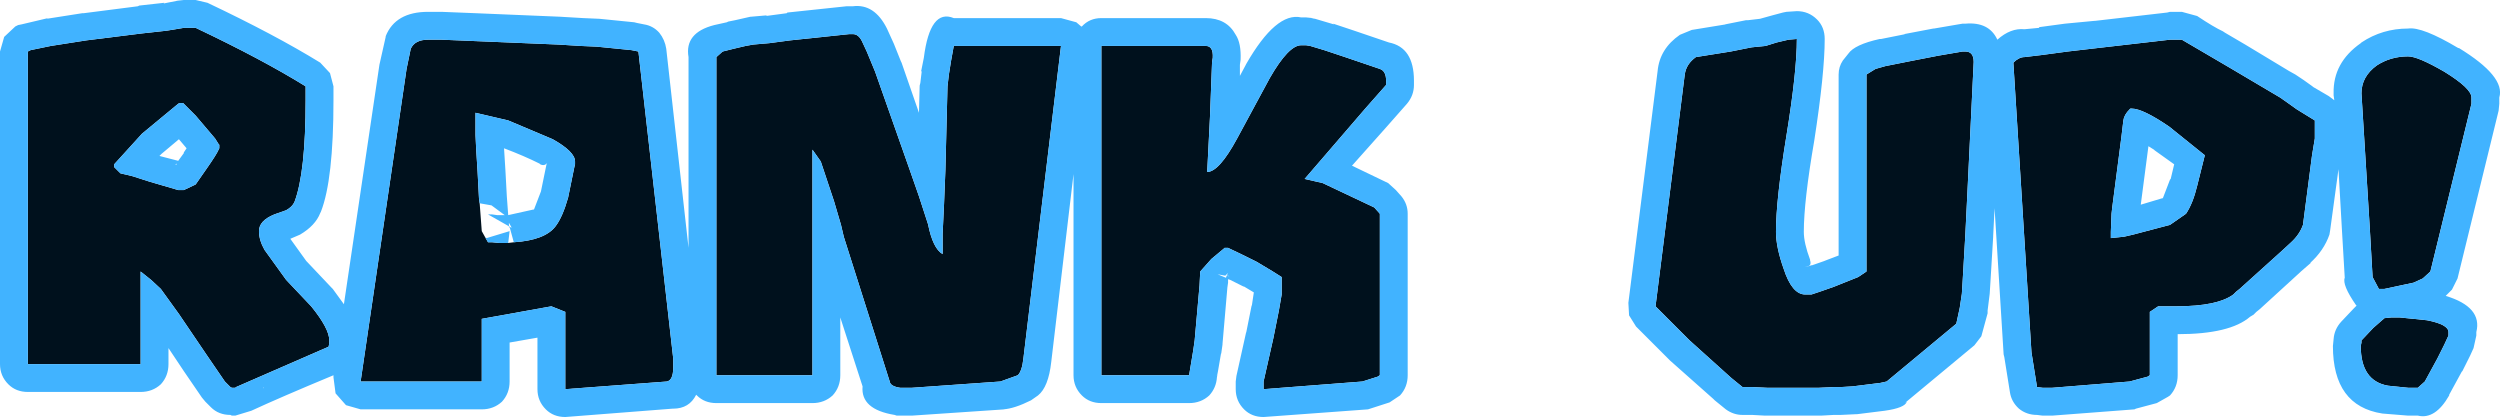 <?xml version="1.0" encoding="UTF-8" standalone="no"?>
<svg xmlns:xlink="http://www.w3.org/1999/xlink" height="29.95px" width="179.55px" xmlns="http://www.w3.org/2000/svg">
  <g transform="matrix(1.0, 0.0, 0.0, 1.0, 89.7, 17.2)">
    <path d="M-79.6 2.3 L-79.6 8.95 -87.7 8.95 -87.7 -13.5 -87.5 -13.6 -86.05 -13.9 -83.5 -14.3 -79.5 -14.8 -77.7 -15.0 -76.5 -15.2 -75.65 -15.2 Q-70.9 -12.95 -67.75 -11.0 L-67.75 -10.0 Q-67.75 -4.8 -68.55 -2.7 -68.7 -2.35 -69.15 -2.1 L-70.0 -1.8 Q-71.1 -1.35 -71.1 -0.6 -71.1 0.05 -70.7 0.75 L-69.15 2.9 -67.35 4.8 Q-66.05 6.4 -66.05 7.25 L-66.05 7.45 -66.1 7.7 -72.75 10.6 -72.8 10.65 -72.95 10.65 -73.05 10.65 -73.15 10.6 -73.55 10.2 -74.85 8.3 -76.85 5.35 -78.15 3.55 -78.85 2.9 -79.6 2.3 M-81.05 -4.75 L-80.2 -4.55 -78.95 -4.15 -76.9 -3.55 -76.5 -3.55 -75.65 -3.95 -74.85 -5.1 Q-74.15 -6.1 -74.0 -6.45 L-73.95 -6.55 -73.95 -6.65 -73.95 -6.8 -74.0 -6.85 -74.25 -7.25 -75.65 -8.9 -76.5 -9.75 -76.55 -9.8 -76.7 -9.8 -76.8 -9.8 -76.9 -9.75 -79.5 -7.6 -81.5 -5.4 -81.5 -5.3 -81.5 -5.2 -81.05 -4.75 M-52.8 0.2 Q-50.55 0.05 -49.8 -0.95 -49.3 -1.6 -48.9 -3.0 L-48.45 -5.2 -48.4 -5.4 -48.4 -5.6 Q-48.4 -6.3 -50.0 -7.2 L-53.2 -8.55 -55.55 -9.1 -55.55 -8.6 -55.55 -7.5 -55.5 -6.45 -55.4 -4.85 -55.3 -2.95 -55.25 -2.6 -55.1 -0.6 -54.85 -0.15 -54.65 0.2 -54.35 0.2 -53.85 0.25 -53.2 0.25 -52.8 0.2 M-49.1 5.2 L-50.1 4.8 -55.1 5.7 -55.1 10.2 -63.8 10.2 -60.5 -12.25 -60.2 -13.7 Q-59.9 -14.35 -58.95 -14.35 L-58.0 -14.35 -55.6 -14.25 -49.6 -14.0 -48.0 -13.9 -46.85 -13.85 -44.35 -13.6 -43.85 -13.5 -41.35 8.55 -41.35 9.2 Q-41.35 10.1 -41.8 10.2 L-49.1 10.75 -49.1 5.2 M29.2 4.8 L31.3 -11.85 Q31.4 -12.6 32.1 -13.1 L34.6 -13.5 36.1 -13.8 37.1 -13.9 37.9 -14.15 38.75 -14.35 39.35 -14.4 Q39.35 -12.05 38.6 -7.45 37.85 -2.85 37.85 -0.55 37.85 0.55 38.4 2.1 39.0 3.95 39.95 3.95 L40.2 3.95 40.4 3.95 41.0 3.75 42.0 3.4 43.75 2.7 44.35 2.3 44.35 -11.85 45.0 -12.25 45.7 -12.45 47.45 -12.8 49.5 -13.2 51.25 -13.5 51.45 -13.5 Q52.05 -13.5 52.05 -12.75 L51.6 -3.4 51.45 -0.35 51.25 3.1 51.2 3.9 51.05 4.9 50.8 6.05 45.8 10.2 45.35 10.3 43.35 10.55 42.5 10.6 42.0 10.6 40.95 10.65 39.85 10.65 38.25 10.65 37.2 10.65 36.15 10.6 35.45 10.6 34.65 9.95 31.65 7.25 29.5 5.1 29.2 4.8 M2.35 3.25 L2.35 2.9 2.35 2.7 1.8 2.35 0.55 1.6 Q-0.75 0.95 -1.4 0.65 L-1.5 0.6 -1.65 0.6 -1.75 0.6 -1.8 0.65 -2.7 1.4 -3.5 2.3 -3.55 3.3 -3.9 7.25 -4.0 7.95 -4.25 9.45 -4.3 9.75 -10.6 9.75 -10.6 -13.9 -3.1 -13.9 Q-2.55 -13.9 -2.6 -13.05 L-2.65 -12.75 -2.8 -8.8 -3.0 -4.85 Q-2.15 -4.85 -0.85 -7.25 L1.5 -11.6 Q2.85 -13.95 3.75 -13.95 L4.1 -13.95 4.4 -13.9 5.4 -13.6 6.9 -13.1 9.4 -12.25 Q9.85 -12.1 9.85 -11.4 L9.85 -11.1 8.35 -9.4 4.0 -4.35 5.3 -4.05 9.0 -2.3 9.4 -1.85 9.4 9.75 9.25 9.85 8.15 10.2 1.05 10.75 1.05 10.45 1.05 10.2 1.75 7.1 2.15 5.1 2.35 3.95 2.35 3.25 M-25.8 10.2 L-28.45 1.85 -29.1 -0.2 -29.3 -1.05 -29.8 -2.75 -30.75 -5.6 -31.35 -6.45 -31.35 9.75 -38.25 9.75 -38.25 -13.1 -37.8 -13.5 -37.0 -13.7 -36.15 -13.9 -35.6 -14.0 -34.45 -14.1 -32.95 -14.3 -28.7 -14.75 -28.45 -14.75 Q-28.05 -14.75 -27.8 -14.25 L-27.45 -13.5 -26.85 -12.05 -24.4 -5.1 -23.7 -3.1 -23.05 -1.1 Q-22.7 0.65 -22.0 1.05 L-22.0 -0.4 -21.9 -2.5 -21.8 -5.0 -21.65 -11.0 -21.55 -11.85 -21.4 -12.8 -21.2 -13.9 -13.5 -13.9 -16.2 8.55 Q-16.3 9.45 -16.6 9.75 L-17.85 10.2 -24.2 10.65 -24.55 10.65 -25.05 10.65 Q-25.75 10.55 -25.8 10.2 M63.25 -9.35 Q62.85 -8.95 62.8 -8.55 L62.65 -7.3 62.0 -2.3 61.95 -1.85 61.9 -0.55 61.9 -0.1 62.85 -0.2 63.5 -0.35 66.15 -1.05 67.3 -1.85 Q67.8 -2.6 68.1 -3.85 L68.65 -6.05 66.1 -8.1 Q64.2 -9.4 63.4 -9.4 L63.3 -9.4 63.25 -9.35 M54.9 -12.7 Q55.3 -13.1 55.7 -13.1 L56.95 -13.25 58.8 -13.5 60.95 -13.75 66.15 -14.35 67.0 -14.35 69.05 -13.15 70.5 -12.3 74.05 -10.2 74.55 -9.85 75.25 -9.35 76.55 -8.55 76.55 -7.25 76.35 -6.05 75.7 -1.05 Q75.45 -0.35 74.85 0.2 L74.2 0.8 71.15 3.55 70.9 3.75 70.7 3.95 Q69.55 4.8 66.6 4.8 L65.3 4.8 64.7 5.2 64.7 9.75 64.55 9.85 63.25 10.2 57.7 10.65 57.0 10.65 56.6 10.6 56.2 8.1 54.9 -12.7 M79.85 7.65 L79.9 7.4 79.9 7.25 80.75 6.35 81.55 5.65 82.05 5.6 82.65 5.6 84.6 5.8 Q86.15 6.1 86.15 6.65 L86.15 6.75 86.15 6.9 85.85 7.55 85.35 8.55 84.45 10.2 83.95 10.65 83.25 10.65 81.8 10.5 Q79.85 10.15 79.85 7.65 M80.7 2.7 L80.5 -0.8 79.9 -10.5 Q79.9 -11.7 81.0 -12.5 82.0 -13.15 83.25 -13.15 83.95 -13.15 85.85 -12.05 87.8 -10.85 87.8 -10.2 L87.8 -10.0 87.8 -9.75 84.85 2.3 84.3 2.8 83.65 3.1 81.55 3.55 81.15 3.55 80.7 2.7" fill="#00111d" fill-rule="evenodd" stroke="none"/>
    <path d="M-79.6 2.3 L-78.85 2.9 -78.15 3.55 -76.85 5.35 -74.85 8.3 -73.55 10.2 -73.15 10.6 -73.05 10.65 -72.95 10.65 -72.8 10.65 -72.75 10.6 -66.1 7.7 -66.05 7.45 -66.05 7.25 Q-66.05 6.4 -67.35 4.8 L-69.15 2.9 -70.7 0.75 Q-71.1 0.05 -71.1 -0.6 -71.1 -1.35 -70.0 -1.8 L-69.15 -2.1 Q-68.7 -2.35 -68.55 -2.7 -67.75 -4.8 -67.75 -10.0 L-67.75 -11.0 Q-70.9 -12.95 -75.65 -15.2 L-76.5 -15.2 -77.7 -15.0 -79.5 -14.8 -83.5 -14.3 -86.05 -13.9 -87.5 -13.6 -87.7 -13.5 -87.7 8.95 -79.6 8.95 -79.6 2.3 M0.35 3.8 L-0.4 3.35 -0.35 3.4 -1.35 2.9 -1.5 2.85 -1.5 3.1 -1.55 3.45 -1.9 7.5 -1.9 7.55 -2.0 8.25 -2.0 8.15 -2.3 9.9 Q-2.35 10.65 -2.85 11.2 -3.45 11.75 -4.3 11.75 L-10.6 11.75 Q-11.45 11.75 -12.0 11.2 -12.6 10.6 -12.6 9.75 L-12.6 -4.7 -14.2 8.8 Q-14.4 10.6 -15.15 11.2 L-15.65 11.55 Q-16.85 12.15 -17.65 12.2 L-17.55 12.2 -24.2 12.65 -24.55 12.65 -25.3 12.65 -25.45 12.6 Q-27.9 12.2 -27.75 10.55 L-29.35 5.6 -29.35 9.75 Q-29.35 10.6 -29.9 11.2 -30.5 11.75 -31.35 11.75 L-38.25 11.75 Q-39.1 11.75 -39.65 11.2 L-39.7 11.15 Q-40.2 12.15 -41.35 12.15 L-41.4 12.15 -49.1 12.75 Q-49.95 12.75 -50.5 12.2 -51.1 11.6 -51.1 10.75 L-51.1 7.05 -53.1 7.4 -53.1 10.2 Q-53.1 11.05 -53.65 11.65 -54.25 12.2 -55.1 12.2 L-63.8 12.2 -64.85 11.9 -65.6 11.05 -65.75 9.9 -65.75 9.75 Q-69.6 11.35 -71.65 12.3 L-72.8 12.65 -72.95 12.65 -73.05 12.65 -73.15 12.6 Q-74.0 12.6 -74.55 12.05 L-74.95 11.65 -75.2 11.35 -76.5 9.45 -77.6 7.8 -77.6 8.95 Q-77.6 9.8 -78.15 10.4 -78.75 10.95 -79.6 10.95 L-87.7 10.95 Q-88.55 10.95 -89.1 10.4 -89.7 9.8 -89.7 8.95 L-89.7 -13.5 -89.4 -14.55 -88.6 -15.3 -88.4 -15.4 -88.15 -15.45 -86.25 -15.9 -86.35 -15.85 -83.8 -16.25 -83.7 -16.25 -79.8 -16.75 -79.7 -16.8 -77.9 -17.0 -77.95 -16.95 -76.95 -17.15 -76.5 -17.2 -75.65 -17.2 -74.8 -17.0 Q-69.95 -14.7 -66.7 -12.7 L-66.0 -11.95 -65.75 -11.0 -65.75 -10.0 Q-65.75 -4.3 -66.65 -2.0 L-66.7 -1.9 Q-67.05 -1.0 -68.15 -0.35 L-68.5 -0.2 -68.85 -0.05 -67.7 1.55 -67.65 1.6 -65.9 3.45 -65.8 3.55 -65.0 4.65 -62.45 -12.55 -62.0 -14.55 -62.0 -14.6 Q-61.3 -16.35 -58.95 -16.35 L-58.0 -16.35 -55.5 -16.25 -49.5 -16.0 -47.8 -15.9 -46.65 -15.85 -44.15 -15.6 -43.95 -15.55 -43.45 -15.45 Q-42.8 -15.35 -42.35 -14.85 -41.95 -14.35 -41.85 -13.7 L-40.25 0.6 -40.25 -13.1 Q-40.55 -14.85 -38.4 -15.4 L-37.5 -15.6 -37.4 -15.65 -36.9 -15.75 -35.8 -16.0 -35.75 -16.0 -34.6 -16.1 -34.7 -16.05 -33.2 -16.25 -33.15 -16.3 -28.9 -16.75 -28.7 -16.75 -28.45 -16.75 Q-26.9 -16.95 -26.0 -15.15 L-25.5 -14.05 -25.0 -12.8 -24.95 -12.7 -23.7 -9.1 -23.65 -11.05 -23.6 -11.25 -23.5 -12.1 -23.55 -12.05 -23.35 -13.05 Q-22.9 -16.6 -21.2 -15.9 L-13.5 -15.9 -12.4 -15.6 -12.05 -15.3 -12.0 -15.3 Q-11.45 -15.9 -10.6 -15.9 L-3.1 -15.9 Q-1.6 -15.9 -0.95 -14.7 -0.55 -14.1 -0.6 -12.9 L-0.65 -12.55 -0.65 -11.75 -0.25 -12.5 -0.2 -12.6 Q1.95 -16.35 3.75 -15.95 L4.1 -15.95 4.6 -15.9 4.45 -15.9 4.75 -15.85 6.1 -15.45 6.05 -15.5 7.55 -15.0 10.05 -14.15 Q11.85 -13.8 11.85 -11.4 L11.85 -11.1 Q11.85 -10.35 11.35 -9.75 L9.85 -8.05 7.4 -5.3 10.0 -4.05 10.55 -3.55 10.95 -3.1 Q11.4 -2.55 11.4 -1.85 L11.4 9.75 Q11.4 10.6 10.85 11.2 L10.7 11.3 10.1 11.7 8.55 12.2 1.05 12.75 Q0.2 12.75 -0.35 12.2 -0.95 11.6 -0.95 10.75 L-0.95 10.45 -0.95 10.2 -0.9 9.8 -0.2 6.65 -0.2 6.7 0.2 4.7 0.2 4.8 0.35 3.8 M-81.05 -4.75 L-81.5 -5.2 -81.5 -5.3 -81.5 -5.4 -79.5 -7.6 -76.9 -9.75 -76.8 -9.8 -76.7 -9.8 -76.55 -9.8 -76.5 -9.75 -75.65 -8.9 -74.25 -7.25 -74.0 -6.85 -73.95 -6.8 -73.95 -6.65 -73.95 -6.55 -74.0 -6.45 Q-74.15 -6.1 -74.85 -5.1 L-75.65 -3.95 -76.5 -3.55 -76.9 -3.55 -78.95 -4.15 -80.2 -4.55 -81.05 -4.75 M-77.05 -5.35 L-77.0 -5.45 -77.1 -5.4 -77.05 -5.35 M-78.1 -6.15 L-78.15 -6.1 -78.25 -6.0 -76.9 -5.65 -76.5 -6.2 -76.5 -6.25 -76.3 -6.55 -76.85 -7.2 -78.1 -6.15 M-49.1 5.2 L-49.1 10.75 -41.8 10.2 Q-41.35 10.1 -41.35 9.2 L-41.35 8.55 -43.85 -13.5 -44.35 -13.6 -46.85 -13.85 -48.0 -13.9 -49.6 -14.0 -55.6 -14.25 -58.0 -14.35 -58.95 -14.35 Q-59.9 -14.35 -60.2 -13.7 L-60.5 -12.25 -63.8 10.2 -55.1 10.2 -55.1 5.7 -50.1 4.8 -49.1 5.2 M-55.25 -2.6 L-55.3 -2.95 -55.4 -4.85 -55.5 -6.45 -55.55 -7.5 -55.55 -8.6 -55.55 -9.1 -53.2 -8.55 -50.0 -7.2 Q-48.4 -6.3 -48.4 -5.6 L-48.4 -5.4 -48.45 -5.2 -48.9 -3.0 Q-49.3 -1.6 -49.8 -0.95 -50.55 0.05 -52.8 0.2 L-53.1 -0.9 -52.95 -0.85 -53.15 -1.2 -53.15 -1.1 -53.15 -1.0 -53.1 -0.9 -53.1 -0.85 -53.15 -0.9 -53.15 -0.95 -54.65 -1.8 -54.35 -1.8 -54.0 -1.75 -53.85 -1.75 -53.45 -1.75 -54.4 -2.45 -55.25 -2.6 M-53.2 0.25 L-53.85 0.25 -54.35 0.2 -54.65 0.2 -54.85 -0.15 -54.75 -0.1 -53.1 -0.6 -53.2 0.25 M-50.9 -5.4 L-50.95 -5.45 Q-52.05 -6.0 -53.5 -6.55 L-53.4 -4.95 -53.3 -3.1 -53.2 -1.75 -51.4 -2.15 -51.35 -2.15 -50.85 -3.45 -50.45 -5.4 -50.4 -5.5 Q-50.6 -5.25 -50.9 -5.4 M-25.8 10.2 Q-25.75 10.55 -25.05 10.65 L-24.55 10.65 -24.2 10.65 -17.85 10.2 -16.6 9.75 Q-16.3 9.45 -16.2 8.55 L-13.5 -13.9 -21.2 -13.9 -21.4 -12.8 -21.55 -11.85 -21.65 -11.0 -21.8 -5.0 -21.9 -2.5 -22.0 -0.4 -22.0 1.05 Q-22.7 0.65 -23.05 -1.1 L-23.7 -3.1 -24.4 -5.1 -26.85 -12.05 -27.45 -13.5 -27.8 -14.25 Q-28.05 -14.75 -28.45 -14.75 L-28.7 -14.75 -32.95 -14.3 -34.45 -14.1 -35.6 -14.0 -36.15 -13.9 -37.0 -13.7 -37.8 -13.5 -38.25 -13.1 -38.25 9.75 -31.35 9.75 -31.35 -6.45 -30.75 -5.6 -29.8 -2.75 -29.3 -1.05 -29.1 -0.2 -28.45 1.85 -25.8 10.2 M2.35 3.25 L2.35 3.95 2.15 5.1 1.75 7.1 1.05 10.2 1.05 10.45 1.05 10.75 8.15 10.2 9.25 9.85 9.4 9.75 9.4 -1.85 9.0 -2.3 5.3 -4.05 4.0 -4.35 8.35 -9.4 9.85 -11.1 9.85 -11.4 Q9.85 -12.1 9.4 -12.25 L6.9 -13.1 5.4 -13.6 4.4 -13.9 4.1 -13.95 3.75 -13.95 Q2.85 -13.95 1.5 -11.6 L-0.85 -7.25 Q-2.15 -4.85 -3.0 -4.85 L-2.8 -8.8 -2.65 -12.75 -2.6 -13.05 Q-2.55 -13.9 -3.1 -13.9 L-10.6 -13.9 -10.6 9.75 -4.3 9.75 -4.25 9.45 -4.0 7.95 -3.9 7.25 -3.55 3.3 -3.5 2.3 -2.7 1.4 -1.8 0.65 -1.75 0.6 -1.65 0.6 -1.5 0.6 -1.4 0.65 Q-0.75 0.95 0.55 1.6 L1.8 2.35 2.35 2.7 2.35 2.9 2.35 3.25 M29.2 4.8 L29.5 5.1 31.65 7.25 34.65 9.95 35.45 10.6 36.15 10.6 37.2 10.65 38.25 10.65 39.85 10.65 40.95 10.65 42.0 10.6 42.5 10.6 43.35 10.55 45.35 10.3 45.8 10.2 50.8 6.05 51.05 4.9 51.2 3.9 51.25 3.1 51.45 -0.35 51.6 -3.4 52.05 -12.75 Q52.05 -13.5 51.45 -13.5 L51.25 -13.5 49.5 -13.2 47.45 -12.8 45.7 -12.45 45.0 -12.25 44.35 -11.85 44.35 2.3 43.75 2.7 42.0 3.4 41.0 3.75 40.4 3.95 40.2 3.95 39.95 3.95 Q39.0 3.95 38.4 2.1 37.85 0.55 37.85 -0.55 37.85 -2.85 38.6 -7.45 39.35 -12.05 39.35 -14.4 L38.75 -14.35 37.9 -14.15 37.1 -13.9 36.1 -13.8 34.6 -13.5 32.1 -13.1 Q31.4 -12.6 31.3 -11.85 L29.2 4.8 M27.8 6.25 L27.3 5.45 27.25 4.55 29.35 -12.1 Q29.5 -13.7 30.95 -14.7 L31.8 -15.05 34.25 -15.45 34.2 -15.45 35.7 -15.75 35.85 -15.75 36.7 -15.85 37.6 -16.1 38.35 -16.3 38.6 -16.35 39.35 -16.4 Q40.2 -16.4 40.8 -15.8 41.35 -15.25 41.35 -14.4 41.35 -11.95 40.6 -7.1 39.85 -2.75 39.85 -0.55 39.85 0.25 40.3 1.45 L40.3 1.5 Q40.45 1.95 39.95 1.95 L40.1 1.95 40.4 1.85 40.45 1.85 41.45 1.5 41.3 1.55 42.35 1.15 42.35 -11.85 Q42.35 -12.4 42.65 -12.85 L43.05 -13.35 Q43.5 -14.0 45.3 -14.4 L45.4 -14.4 47.15 -14.75 47.05 -14.75 49.15 -15.15 49.2 -15.15 50.95 -15.45 51.25 -15.5 51.45 -15.5 Q53.15 -15.65 53.75 -14.35 54.7 -15.2 55.7 -15.1 L56.75 -15.2 56.75 -15.25 58.6 -15.5 60.7 -15.7 60.75 -15.7 65.95 -16.3 66.15 -16.35 67.0 -16.35 68.1 -16.05 Q69.3 -15.25 69.95 -14.95 L70.1 -14.85 71.55 -14.0 74.7 -12.1 75.15 -11.85 75.75 -11.45 76.45 -10.95 76.35 -11.0 77.55 -10.3 77.95 -10.0 77.9 -10.35 77.9 -10.5 Q77.85 -12.7 79.85 -14.1 L79.9 -14.15 Q81.4 -15.15 83.25 -15.15 84.25 -15.3 86.85 -13.75 L86.9 -13.75 Q90.25 -11.7 89.8 -10.2 L89.8 -10.0 89.8 -9.75 89.75 -9.25 86.8 2.8 86.4 3.6 85.95 4.05 Q88.6 4.85 88.15 6.65 L88.15 6.75 88.15 6.9 87.95 7.8 87.7 8.35 87.65 8.45 87.15 9.45 87.1 9.5 86.2 11.15 86.2 11.2 Q85.2 12.95 83.95 12.65 L83.25 12.65 81.4 12.5 Q77.85 11.95 77.85 7.65 L77.9 7.15 Q77.95 6.45 78.45 5.9 L79.35 4.95 79.55 4.75 79.5 4.7 Q78.5 3.25 78.7 2.75 L78.5 -0.65 78.25 -5.05 77.65 -0.65 77.6 -0.35 Q77.2 0.8 76.2 1.7 L76.3 1.65 75.55 2.3 75.5 2.35 72.6 5.0 72.35 5.2 72.15 5.4 71.9 5.55 Q70.45 6.8 66.7 6.8 L66.7 9.75 Q66.7 10.6 66.15 11.2 L66.0 11.3 65.2 11.75 63.7 12.15 63.6 12.2 57.7 12.65 57.0 12.65 56.6 12.6 Q55.85 12.6 55.3 12.15 54.75 11.65 54.65 10.95 L54.25 8.45 54.2 8.25 53.55 -2.25 53.45 -0.25 53.45 -0.2 53.25 3.1 53.2 3.9 53.15 4.3 53.05 5.1 53.05 5.3 52.6 6.95 52.1 7.6 47.1 11.75 47.25 11.65 Q47.1 12.1 45.65 12.3 L43.65 12.55 43.55 12.55 42.5 12.6 42.0 12.6 41.1 12.65 40.95 12.65 39.85 12.65 38.25 12.65 37.2 12.65 37.05 12.65 36.15 12.6 35.45 12.6 Q34.8 12.6 34.25 12.2 L33.45 11.55 33.35 11.45 30.25 8.7 28.1 6.55 27.8 6.25 M54.9 -12.7 L56.2 8.1 56.6 10.6 57.0 10.65 57.7 10.65 63.25 10.2 64.55 9.85 64.7 9.75 64.7 5.2 65.3 4.8 66.6 4.8 Q69.55 4.8 70.7 3.95 L70.9 3.75 71.15 3.55 74.2 0.8 74.85 0.2 Q75.45 -0.35 75.7 -1.05 L76.35 -6.05 76.55 -7.25 76.55 -8.55 75.25 -9.35 74.55 -9.85 74.05 -10.2 70.5 -12.3 69.05 -13.15 67.0 -14.35 66.15 -14.35 60.95 -13.75 58.8 -13.5 56.95 -13.25 55.7 -13.1 Q55.3 -13.1 54.9 -12.7 M63.25 -9.35 L63.3 -9.4 63.4 -9.4 Q64.2 -9.4 66.1 -8.1 L68.65 -6.05 68.1 -3.85 Q67.8 -2.6 67.3 -1.85 L66.15 -1.05 63.5 -0.35 62.85 -0.2 61.9 -0.1 61.9 -0.55 61.95 -1.85 62.0 -2.3 62.65 -7.3 62.8 -8.55 Q62.85 -8.95 63.25 -9.35 M65.05 -6.4 L65.0 -6.45 Q64.75 -6.6 64.6 -6.7 L64.05 -2.5 65.55 -2.95 65.6 -2.95 65.65 -3.0 66.15 -4.3 66.2 -4.35 66.45 -5.4 65.05 -6.4 M80.7 2.7 L81.15 3.55 81.55 3.55 83.65 3.1 84.3 2.8 84.85 2.3 87.8 -9.75 87.8 -10.0 87.8 -10.2 Q87.8 -10.85 85.85 -12.05 83.95 -13.15 83.25 -13.15 82.0 -13.15 81.0 -12.5 79.9 -11.7 79.9 -10.5 L80.5 -0.8 80.7 2.7 M79.85 7.65 Q79.85 10.15 81.8 10.5 L83.25 10.65 83.95 10.65 84.45 10.2 85.35 8.55 85.85 7.55 86.15 6.9 86.15 6.75 86.15 6.65 Q86.15 6.1 84.6 5.8 L82.65 5.6 82.05 5.6 81.55 5.65 80.75 6.35 79.9 7.25 79.9 7.4 79.85 7.65 M-70.8 10.65 L-70.8 10.7 -70.75 10.6 -70.8 10.65 M-2.3 9.75 L-2.3 9.8 -2.25 9.45 -2.3 9.75 M-1.7 2.6 L-1.65 2.6 -1.75 2.6 -1.7 2.6 -2.25 2.5 -1.65 2.75 -1.6 2.6 -1.4 2.65 -1.5 2.6 -1.6 2.6 -1.5 2.4 -1.7 2.6" fill="#41b3ff" fill-rule="evenodd" stroke="none"/>
  </g>
</svg>
